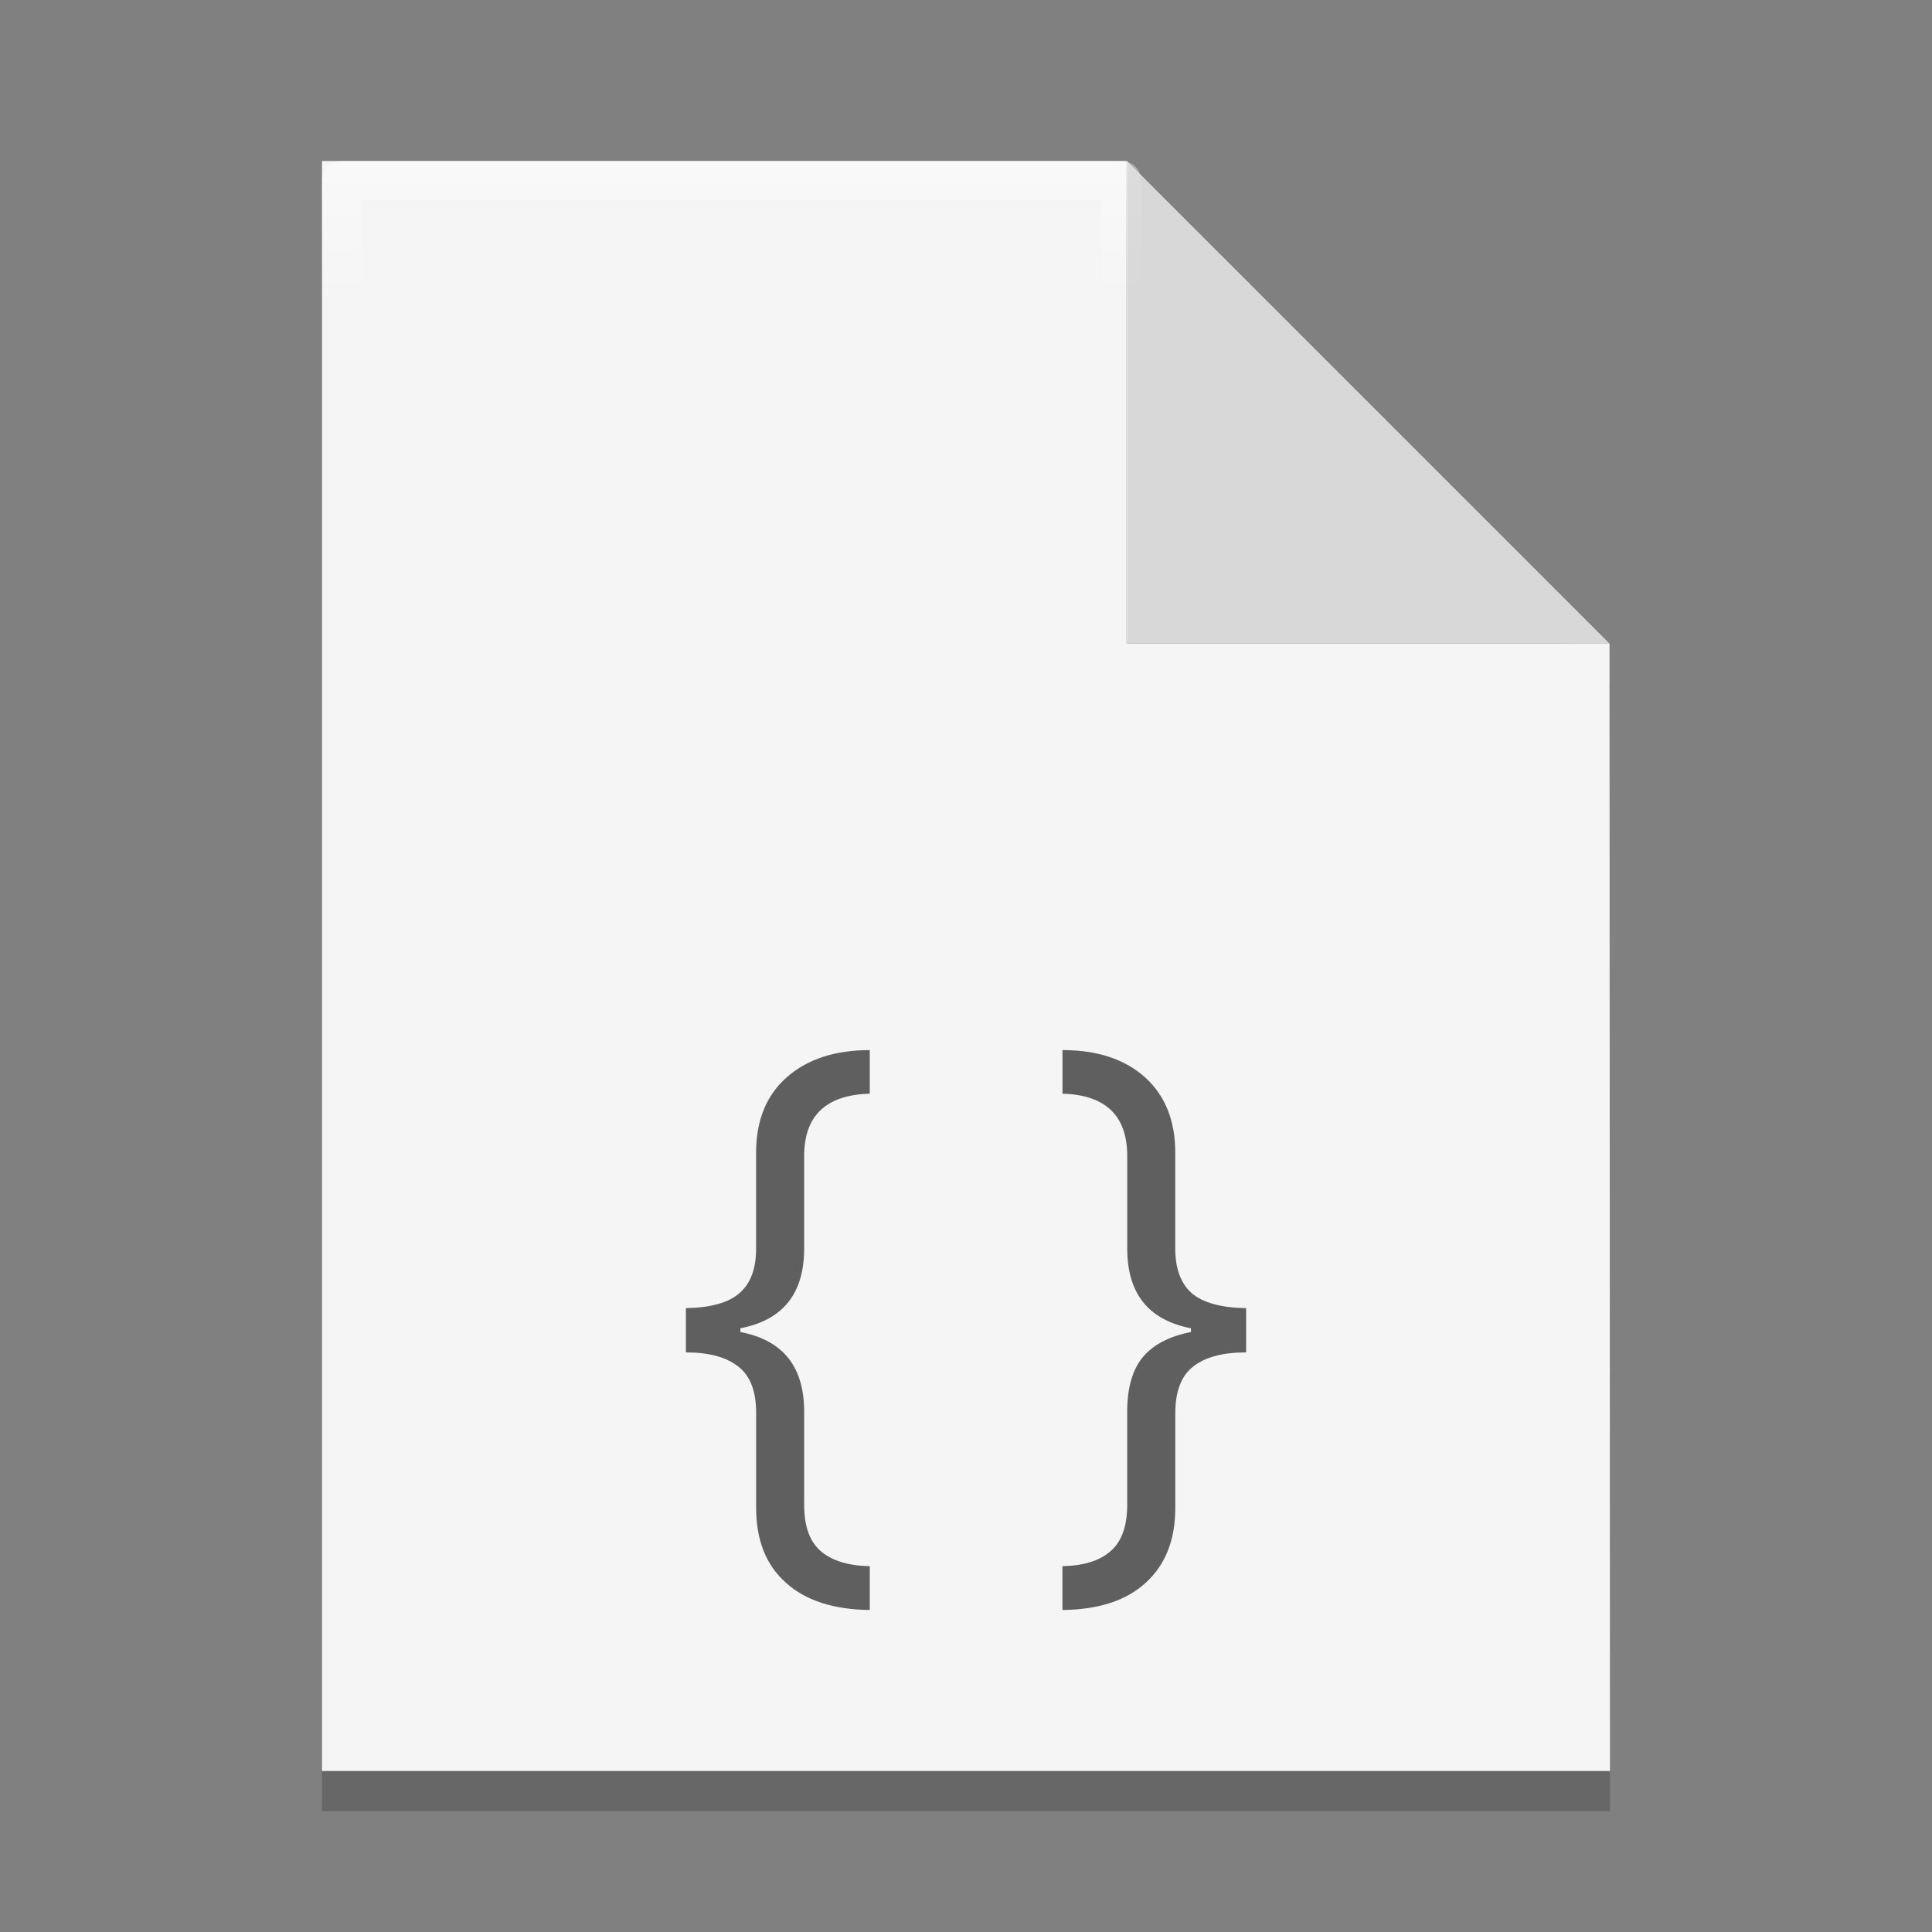 <?xml version="1.0" encoding="UTF-8" standalone="no"?>
<svg
   xmlns:dc="http://purl.org/dc/elements/1.1/"
   xmlns:cc="http://creativecommons.org/ns#"
   xmlns:rdf="http://www.w3.org/1999/02/22-rdf-syntax-ns#"
   xmlns:svg="http://www.w3.org/2000/svg"
   xmlns="http://www.w3.org/2000/svg"
   xmlns:xlink="http://www.w3.org/1999/xlink"
   xmlns:sodipodi="http://sodipodi.sourceforge.net/DTD/sodipodi-0.dtd"
   xmlns:inkscape="http://www.inkscape.org/namespaces/inkscape"
   width="48"
   height="48"
   version="1"
   id="svg14"
   sodipodi:docname="application-script-blank.svg"
   inkscape:version="0.92.4 5da689c313, 2019-01-14">
  <rect width="100%" height="100%" fill="#808080" stroke="none"/>
  <defs
     id="defs18">
    <linearGradient
       inkscape:collect="always"
       id="linearGradient1530">
      <stop
         style="stop-color:#ffffff;stop-opacity:1;"
         offset="0"
         id="stop1526" />
      <stop
         style="stop-color:#ffffff;stop-opacity:0;"
         offset="1"
         id="stop1528" />
    </linearGradient>
    <linearGradient
       inkscape:collect="always"
       xlink:href="#linearGradient1530"
       id="linearGradient1532"
       x1="19.29"
       y1="4.153"
       x2="19.29"
       y2="7.461"
       gradientUnits="userSpaceOnUse" />
    <clipPath
       id="clip1-3">
      <path
         inkscape:connector-curvature="0"
         d="M 20,2 H 31 V 13 H 20 Z m 0,0"
         id="path232" />
    </clipPath>
    <clipPath
       id="clip2-6">
      <path
         inkscape:connector-curvature="0"
         d="m 20.516,2.625 9.812,9.812 h -8.305 c -0.73,0 -1.508,-0.777 -1.508,-1.508 z m 0,0"
         id="path235" />
    </clipPath>
  </defs>
  <sodipodi:namedview
     pagecolor="#ffffff"
     bordercolor="#666666"
     borderopacity="1"
     objecttolerance="10"
     gridtolerance="10"
     guidetolerance="10"
     inkscape:pageopacity="0"
     inkscape:pageshadow="2"
     inkscape:window-width="1366"
     inkscape:window-height="711"
     id="namedview16"
     showgrid="false"
     showguides="false"
     inkscape:guide-bbox="true"
     inkscape:zoom="9.8333334"
     inkscape:cx="25.634634"
     inkscape:cy="18.995576"
     inkscape:window-x="0"
     inkscape:window-y="25"
     inkscape:window-maximized="1"
     inkscape:current-layer="svg14">
    <sodipodi:guide
       position="40,28.706"
       orientation="0,1"
       id="guide827"
       inkscape:locked="false" />
    <sodipodi:guide
       position="24.943,44"
       orientation="1,0"
       id="guide829"
       inkscape:locked="false" />
  </sodipodi:namedview>
  <g
     id="g1075-2"
     style="fill:#000000;fill-opacity:0.196"
     transform="translate(0,1)">
    <path
       sodipodi:nodetypes="cccccccc"
       inkscape:connector-curvature="0"
       id="path1042-4"
       d="M 27.988,4 H 8 V 44 H 40 L 39.988,15.986 c -13.282,-13.282 -13.282,-13.282 0,0 h -12 z"
       style="opacity:1;fill:#000000;fill-opacity:0.196;fill-rule:evenodd;stroke:none;stroke-width:114.803;stroke-linejoin:round;stroke-miterlimit:4;stroke-dasharray:none;stroke-opacity:1;paint-order:stroke fill markers" />
    <path
       inkscape:connector-curvature="0"
       id="rect1011-4"
       d="m 27.988,4 v 11.986 h 12 L 28.002,4 Z"
       style="opacity:1;fill:#000000;fill-opacity:0.196;fill-rule:evenodd;stroke:none;stroke-width:114.803;stroke-linejoin:round;stroke-miterlimit:4;stroke-dasharray:none;stroke-opacity:1;paint-order:stroke fill markers" />
  </g>
  <g
     id="g1075"
     style="fill:#f5f5f5;fill-opacity:1">
    <path
       sodipodi:nodetypes="cccccccc"
       inkscape:connector-curvature="0"
       id="path1042"
       d="M 27.988,4 H 8 v 40 h 32 l -0.012,-28.014 c -13.282,-13.282 -13.282,-13.282 0,0 h -12 z"
       style="opacity:1;fill:#f5f5f5;fill-opacity:1;fill-rule:evenodd;stroke:none;stroke-width:114.803;stroke-linejoin:round;stroke-miterlimit:4;stroke-dasharray:none;stroke-opacity:1;paint-order:stroke fill markers" />
    <path
       inkscape:connector-curvature="0"
       id="rect1011"
       d="m 27.988,4 v 11.986 h 12 L 28.002,4 Z"
       style="opacity:1;fill:#f5f5f5;fill-opacity:1;fill-rule:evenodd;stroke:none;stroke-width:114.803;stroke-linejoin:round;stroke-miterlimit:4;stroke-dasharray:none;stroke-opacity:1;paint-order:stroke fill markers" />
  </g>
  <path
     sodipodi:nodetypes="cccccccc"
     inkscape:connector-curvature="0"
     id="path1042-5"
     d="M 27.867,4.486 H 8.486 V 43.514 H 39.514 L 39.502,16.181 c -12.878,-12.959 -12.878,-12.959 0,0 H 27.867 Z"
     style="opacity:0.4;fill:none;fill-opacity:1;fill-rule:evenodd;stroke:url(#linearGradient1532);stroke-width:0.973;stroke-linejoin:round;stroke-miterlimit:4;stroke-dasharray:none;stroke-opacity:1;paint-order:stroke fill markers" />
  <path
     style="opacity:1;fill:#000000;fill-opacity:0.118;fill-rule:evenodd;stroke:none;stroke-width:114.803;stroke-linejoin:round;stroke-miterlimit:4;stroke-dasharray:none;stroke-opacity:1;paint-order:stroke fill markers"
     d="m 28.002,4 v 11.986 h 12 L 28.016,4 Z"
     id="rect1011-5"
     inkscape:connector-curvature="0" />
  <path
     inkscape:connector-curvature="0"
     id="path21"
     d="m 19.979,37.385 c 0,0.531 0.135,0.911 0.411,1.151 0.276,0.24 0.688,0.365 1.219,0.375 V 40 c -0.896,-0.01 -1.594,-0.234 -2.083,-0.677 -0.495,-0.438 -0.74,-1.062 -0.74,-1.859 v -2.359 c 0,-0.542 -0.146,-0.927 -0.448,-1.156 -0.297,-0.234 -0.729,-0.349 -1.297,-0.349 V 32.5 c 0.615,-0.01 1.062,-0.135 1.333,-0.375 0.276,-0.24 0.411,-0.604 0.411,-1.104 v -2.385 c 0,-0.802 0.255,-1.427 0.766,-1.875 C 20.062,26.312 20.75,26.089 21.609,26.089 v 1.083 c -1.089,0.031 -1.63,0.547 -1.63,1.552 v 2.297 c 0,1.115 -0.526,1.776 -1.583,1.979 v 0.094 c 1.057,0.203 1.583,0.859 1.583,1.979 v 2.312"
     style="fill:#000000;fill-opacity:0.612;stroke-width:1.333" />
  <path
     inkscape:connector-curvature="0"
     id="path23"
     d="m 29.589,33 c -1.057,-0.203 -1.583,-0.865 -1.583,-1.979 v -2.297 c 0,-1.005 -0.536,-1.521 -1.609,-1.552 v -1.083 c 0.87,0 1.552,0.229 2.052,0.677 0.5,0.453 0.75,1.078 0.75,1.87 v 2.385 c 0,0.505 0.141,0.875 0.417,1.115 0.281,0.234 0.729,0.354 1.344,0.365 v 1.099 c -0.578,0 -1.016,0.115 -1.312,0.349 -0.297,0.229 -0.448,0.615 -0.448,1.156 v 2.359 c 0,0.792 -0.245,1.411 -0.729,1.854 C 27.984,39.766 27.297,39.99 26.396,40 v -1.089 c 0.526,-0.01 0.927,-0.135 1.198,-0.375 0.276,-0.24 0.411,-0.62 0.411,-1.151 v -2.312 c 0,-0.594 0.13,-1.047 0.391,-1.359 0.26,-0.307 0.656,-0.516 1.193,-0.62 v -0.094"
     style="fill:#000000;fill-opacity:0.612;stroke-width:1.333" />
</svg>
